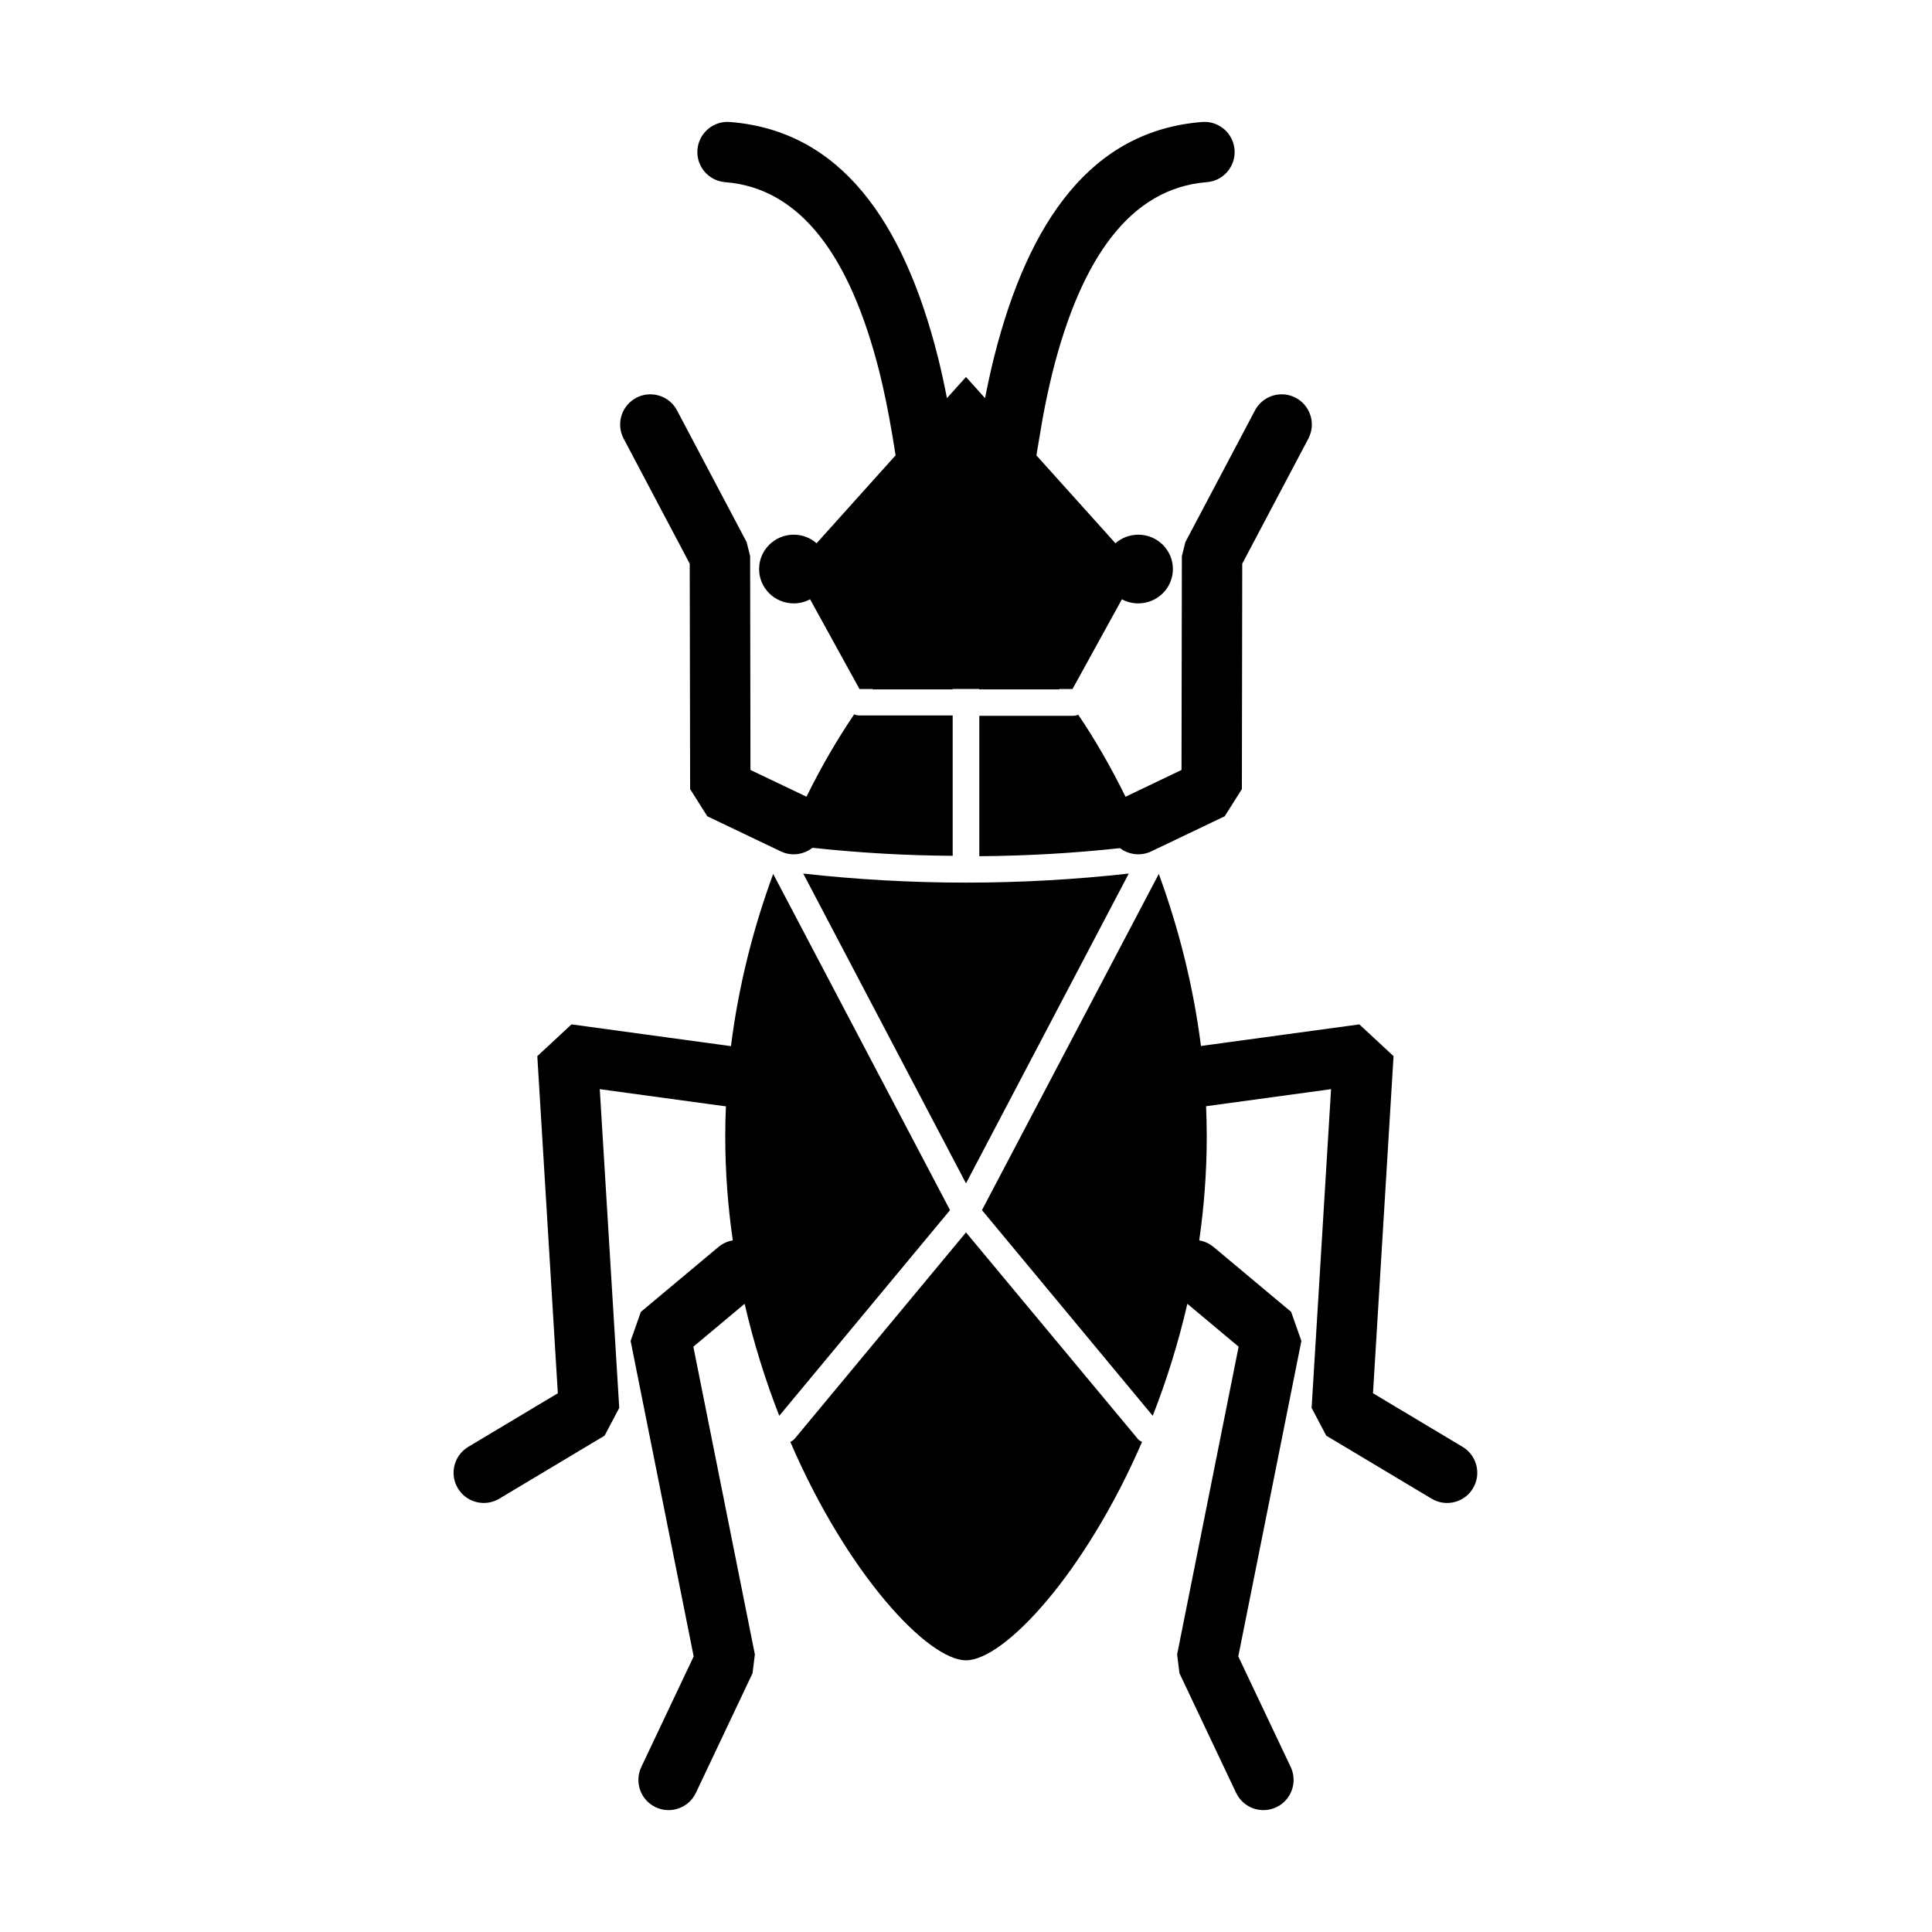 <?xml version="1.0" encoding="UTF-8"?>
<svg width="64px" height="64px" viewBox="0 0 64 64" version="1.1" xmlns="http://www.w3.org/2000/svg" xmlns:xlink="http://www.w3.org/1999/xlink">
    <title>pest_fall_invaders</title>
    <g id="pest_fall_invaders" stroke="none" stroke-width="1" fill="none" fill-rule="evenodd">
        <path d="M38.387,28.95 C39.019,30.678 39.524,32.601 39.783,34.649 L45.03,33.934 L46.163,34.986 L45.482,46.153 L48.45,47.929 C48.89,48.193 49.055,48.741 48.849,49.197 L48.795,49.301 C48.532,49.741 47.984,49.906 47.527,49.7 L47.424,49.646 L43.934,47.558 L43.449,46.639 L44.093,36.08 L39.984,36.641 L39.953,36.643 C39.967,36.976 39.975,37.312 39.975,37.65 C39.975,38.828 39.886,39.978 39.726,41.09 C39.856,41.111 39.983,41.159 40.099,41.233 L40.201,41.308 L42.771,43.458 L43.11,44.421 L41.02,54.871 L42.756,58.534 C42.975,58.998 42.807,59.545 42.383,59.81 L42.28,59.866 C41.817,60.086 41.269,59.918 41.004,59.493 L40.948,59.391 L39.071,55.428 L38.994,54.804 L41.031,44.611 L39.333,43.19 C39.03,44.504 38.636,45.749 38.186,46.9 L38.186,46.9 L32.529,40.087 L38.387,28.95 Z M25.613,28.95 L31.471,40.087 L25.814,46.9 C25.364,45.749 24.97,44.504 24.667,43.19 L22.968,44.611 L25.006,54.804 L24.929,55.428 L23.052,59.391 C22.815,59.89 22.219,60.103 21.72,59.866 C21.256,59.647 21.04,59.117 21.2,58.643 L21.244,58.534 L22.979,54.871 L20.89,44.421 L21.229,43.458 L23.799,41.308 C23.941,41.19 24.105,41.117 24.275,41.089 C24.114,39.978 24.025,38.828 24.025,37.65 C24.025,37.313 24.032,36.978 24.047,36.646 L23.978,36.641 L19.868,36.08 L20.513,46.639 L20.028,47.558 L16.539,49.646 C16.065,49.929 15.451,49.775 15.167,49.301 C14.904,48.861 15.018,48.3 15.415,47.995 L15.512,47.929 L18.479,46.153 L17.799,34.986 L18.932,33.934 L24.214,34.655 C24.471,32.61 24.973,30.686 25.613,28.95 L25.613,28.95 Z M32,40.825 L37.669,47.638 C37.707,47.7 37.77,47.737 37.833,47.763 C35.931,52.15 33.26,55 32,55 C30.74,55 28.069,52.15 26.18,47.763 C26.243,47.737 26.293,47.7 26.343,47.638 L26.343,47.638 L32,40.825 Z M37.392,28.938 L32,39.2 L26.608,28.938 C28.384,29.137 30.198,29.238 32,29.238 C33.802,29.238 35.603,29.137 37.392,28.938 L37.392,28.938 Z M42.924,13.178 C43.377,13.418 43.571,13.957 43.389,14.423 L43.341,14.53 L41.151,18.673 L41.139,26.139 L40.57,27.04 L38.138,28.202 C37.789,28.369 37.391,28.315 37.102,28.096 C35.559,28.263 34,28.352 32.441,28.363 L32.441,28.363 L32.441,23.712 L35.54,23.712 C35.603,23.712 35.666,23.7 35.717,23.675 C36.254,24.466 36.785,25.38 37.285,26.393 L39.139,25.506 L39.151,18.423 L39.267,17.958 L41.573,13.595 C41.831,13.107 42.436,12.92 42.924,13.178 Z M22.367,13.495 L22.427,13.595 L24.733,17.958 L24.849,18.423 L24.86,25.506 L26.716,26.392 C27.217,25.374 27.757,24.457 28.296,23.663 C28.346,23.688 28.409,23.7 28.472,23.7 L28.472,23.7 L31.559,23.7 L31.559,28.35 C30.003,28.34 28.448,28.251 26.914,28.084 C26.654,28.29 26.298,28.359 25.97,28.246 L25.862,28.202 L23.43,27.04 L22.861,26.139 L22.848,18.673 L20.659,14.53 C20.42,14.076 20.563,13.522 20.976,13.239 L21.076,13.178 C21.529,12.939 22.084,13.083 22.367,13.495 Z M40.896,4.959 C40.94,5.509 40.529,5.991 39.978,6.034 C37.45,6.234 35.826,8.538 34.873,12.303 C34.746,12.816 34.637,13.328 34.538,13.866 L34.365,14.887 C34.355,14.951 34.344,15.019 34.333,15.086 L36.95,17.996 C37.152,17.82 37.417,17.712 37.707,17.712 C38.34,17.712 38.854,18.222 38.854,18.85 C38.854,19.478 38.34,19.988 37.707,19.988 C37.511,19.988 37.326,19.939 37.165,19.852 L35.528,22.825 L35.089,22.824 L35.099,22.837 L32.441,22.837 L32.44,22.824 L31.559,22.824 L31.559,22.837 L28.901,22.837 C28.904,22.833 28.907,22.829 28.911,22.824 L28.472,22.825 L26.835,19.852 C26.674,19.939 26.489,19.988 26.293,19.988 C25.66,19.988 25.146,19.478 25.146,18.85 C25.146,18.222 25.66,17.712 26.293,17.712 C26.583,17.712 26.849,17.82 27.051,17.996 L29.668,15.083 L29.559,14.415 C29.433,13.669 29.297,12.988 29.128,12.308 C28.174,8.538 26.55,6.234 24.022,6.034 C23.471,5.991 23.06,5.509 23.104,4.959 C23.144,4.448 23.562,4.057 24.063,4.038 L24.18,4.041 C27.828,4.329 29.925,7.303 31.068,11.822 C31.181,12.275 31.279,12.725 31.369,13.188 L32,12.488 L32.631,13.189 C32.721,12.725 32.82,12.274 32.933,11.817 C34.075,7.303 36.172,4.329 39.82,4.041 C40.371,3.997 40.853,4.408 40.896,4.959 Z" id="Combined-Shape" fill="#000000" fill-rule="nonzero"></path>
    </g>
</svg>